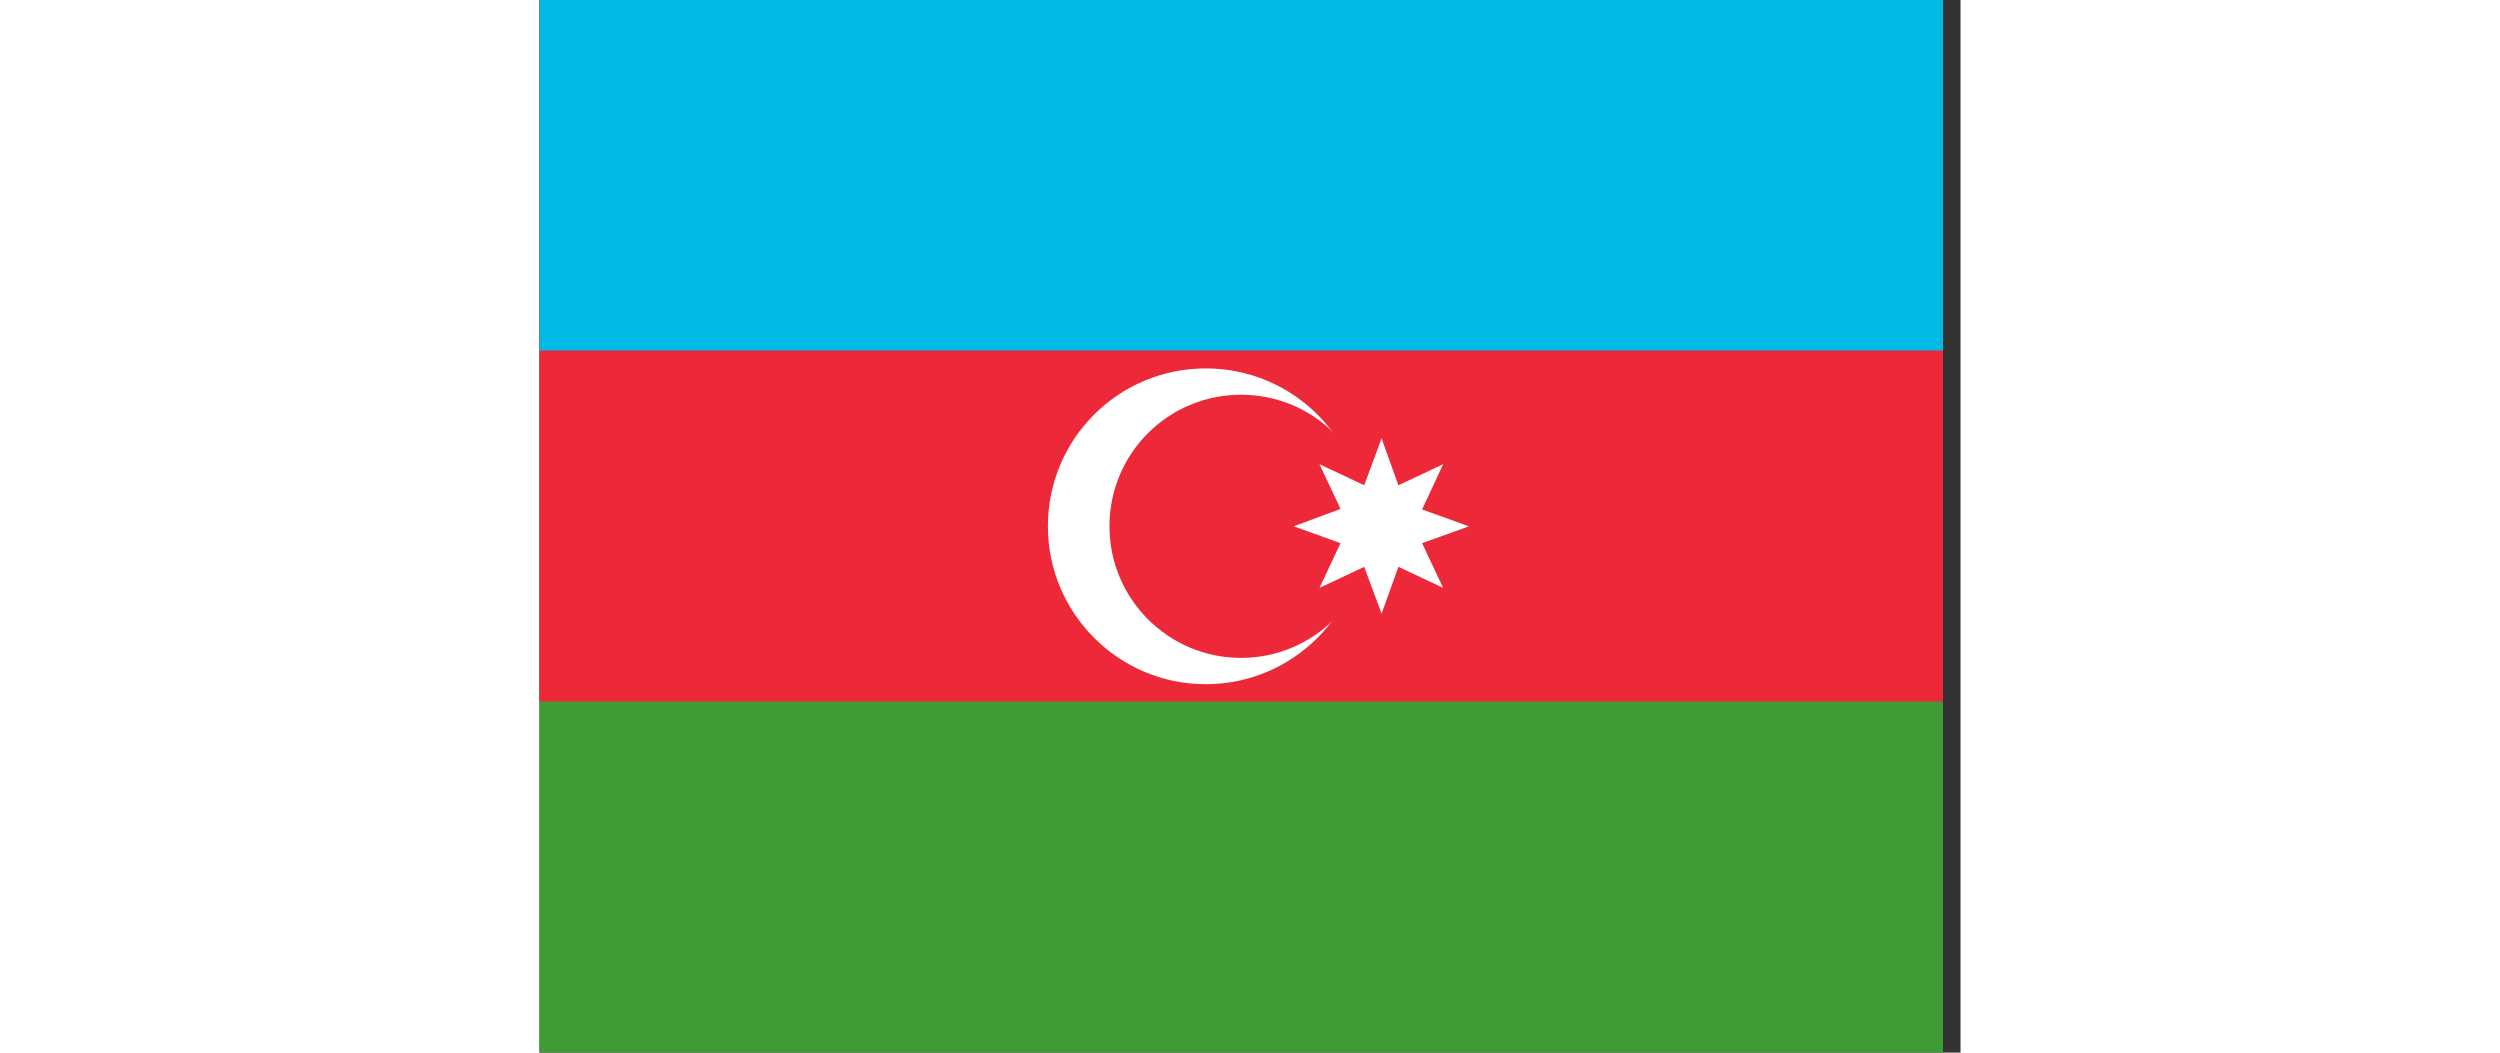 <svg width="38" height="16" viewBox="0 0 27 20" fill="none" xmlns="http://www.w3.org/2000/svg" xmlns:xlink="http://www.w3.org/1999/xlink">
	<rect x="0" y="0" width="27" height="20" fill="#333333" stroke="none"/>
	<defs>
		<clipPath id="clip59_31250">
			<rect id="Icons Flag 20px az" width="26.667" height="20" fill="white" fill-opacity="0"/>
		</clipPath>
	</defs>
	<rect id="Icons Flag 20px az" width="26.667" height="20" fill="#FFFFFF" fill-opacity="0"/>
	<g clip-path="url(#clip59_31250)">
		<path id="Vector" d="M0 0L26.67 0L26.67 20L0 20L0 0Z" fill="#3F9C35" fill-opacity="1" fill-rule="nonzero"/>
		<path id="Vector" d="M0 0L26.67 0L26.67 13.33L0 13.33L0 0Z" fill="#ED2939" fill-opacity="1" fill-rule="nonzero"/>
		<path id="Vector" d="M0 0L26.67 0L26.67 6.66L0 6.66L0 0Z" fill="#00B9E4" fill-opacity="1" fill-rule="nonzero"/>
		<path id="Vector" d="M15.66 10C15.66 11.65 14.32 13 12.66 13C11 13 9.66 11.65 9.66 10C9.66 8.34 11 7 12.66 7C14.32 7 15.66 8.34 15.66 10Z" fill="#FFFFFF" fill-opacity="1" fill-rule="evenodd"/>
		<path id="Vector" d="M15.83 10C15.83 11.38 14.71 12.5 13.33 12.5C11.95 12.5 10.83 11.38 10.83 10C10.83 8.61 11.95 7.5 13.33 7.5C14.71 7.5 15.83 8.61 15.83 10Z" fill="#ED2939" fill-opacity="1" fill-rule="evenodd"/>
		<path id="Vector" d="M16 8.33L16.32 9.22L17.17 8.82L16.77 9.68L17.66 10L16.77 10.32L17.17 11.17L16.32 10.77L16 11.66L15.67 10.77L14.82 11.17L15.22 10.32L14.33 10L15.22 9.67L14.82 8.82L15.67 9.22L16 8.33Z" fill="#FFFFFF" fill-opacity="1" fill-rule="nonzero"/>
	</g>
</svg>

